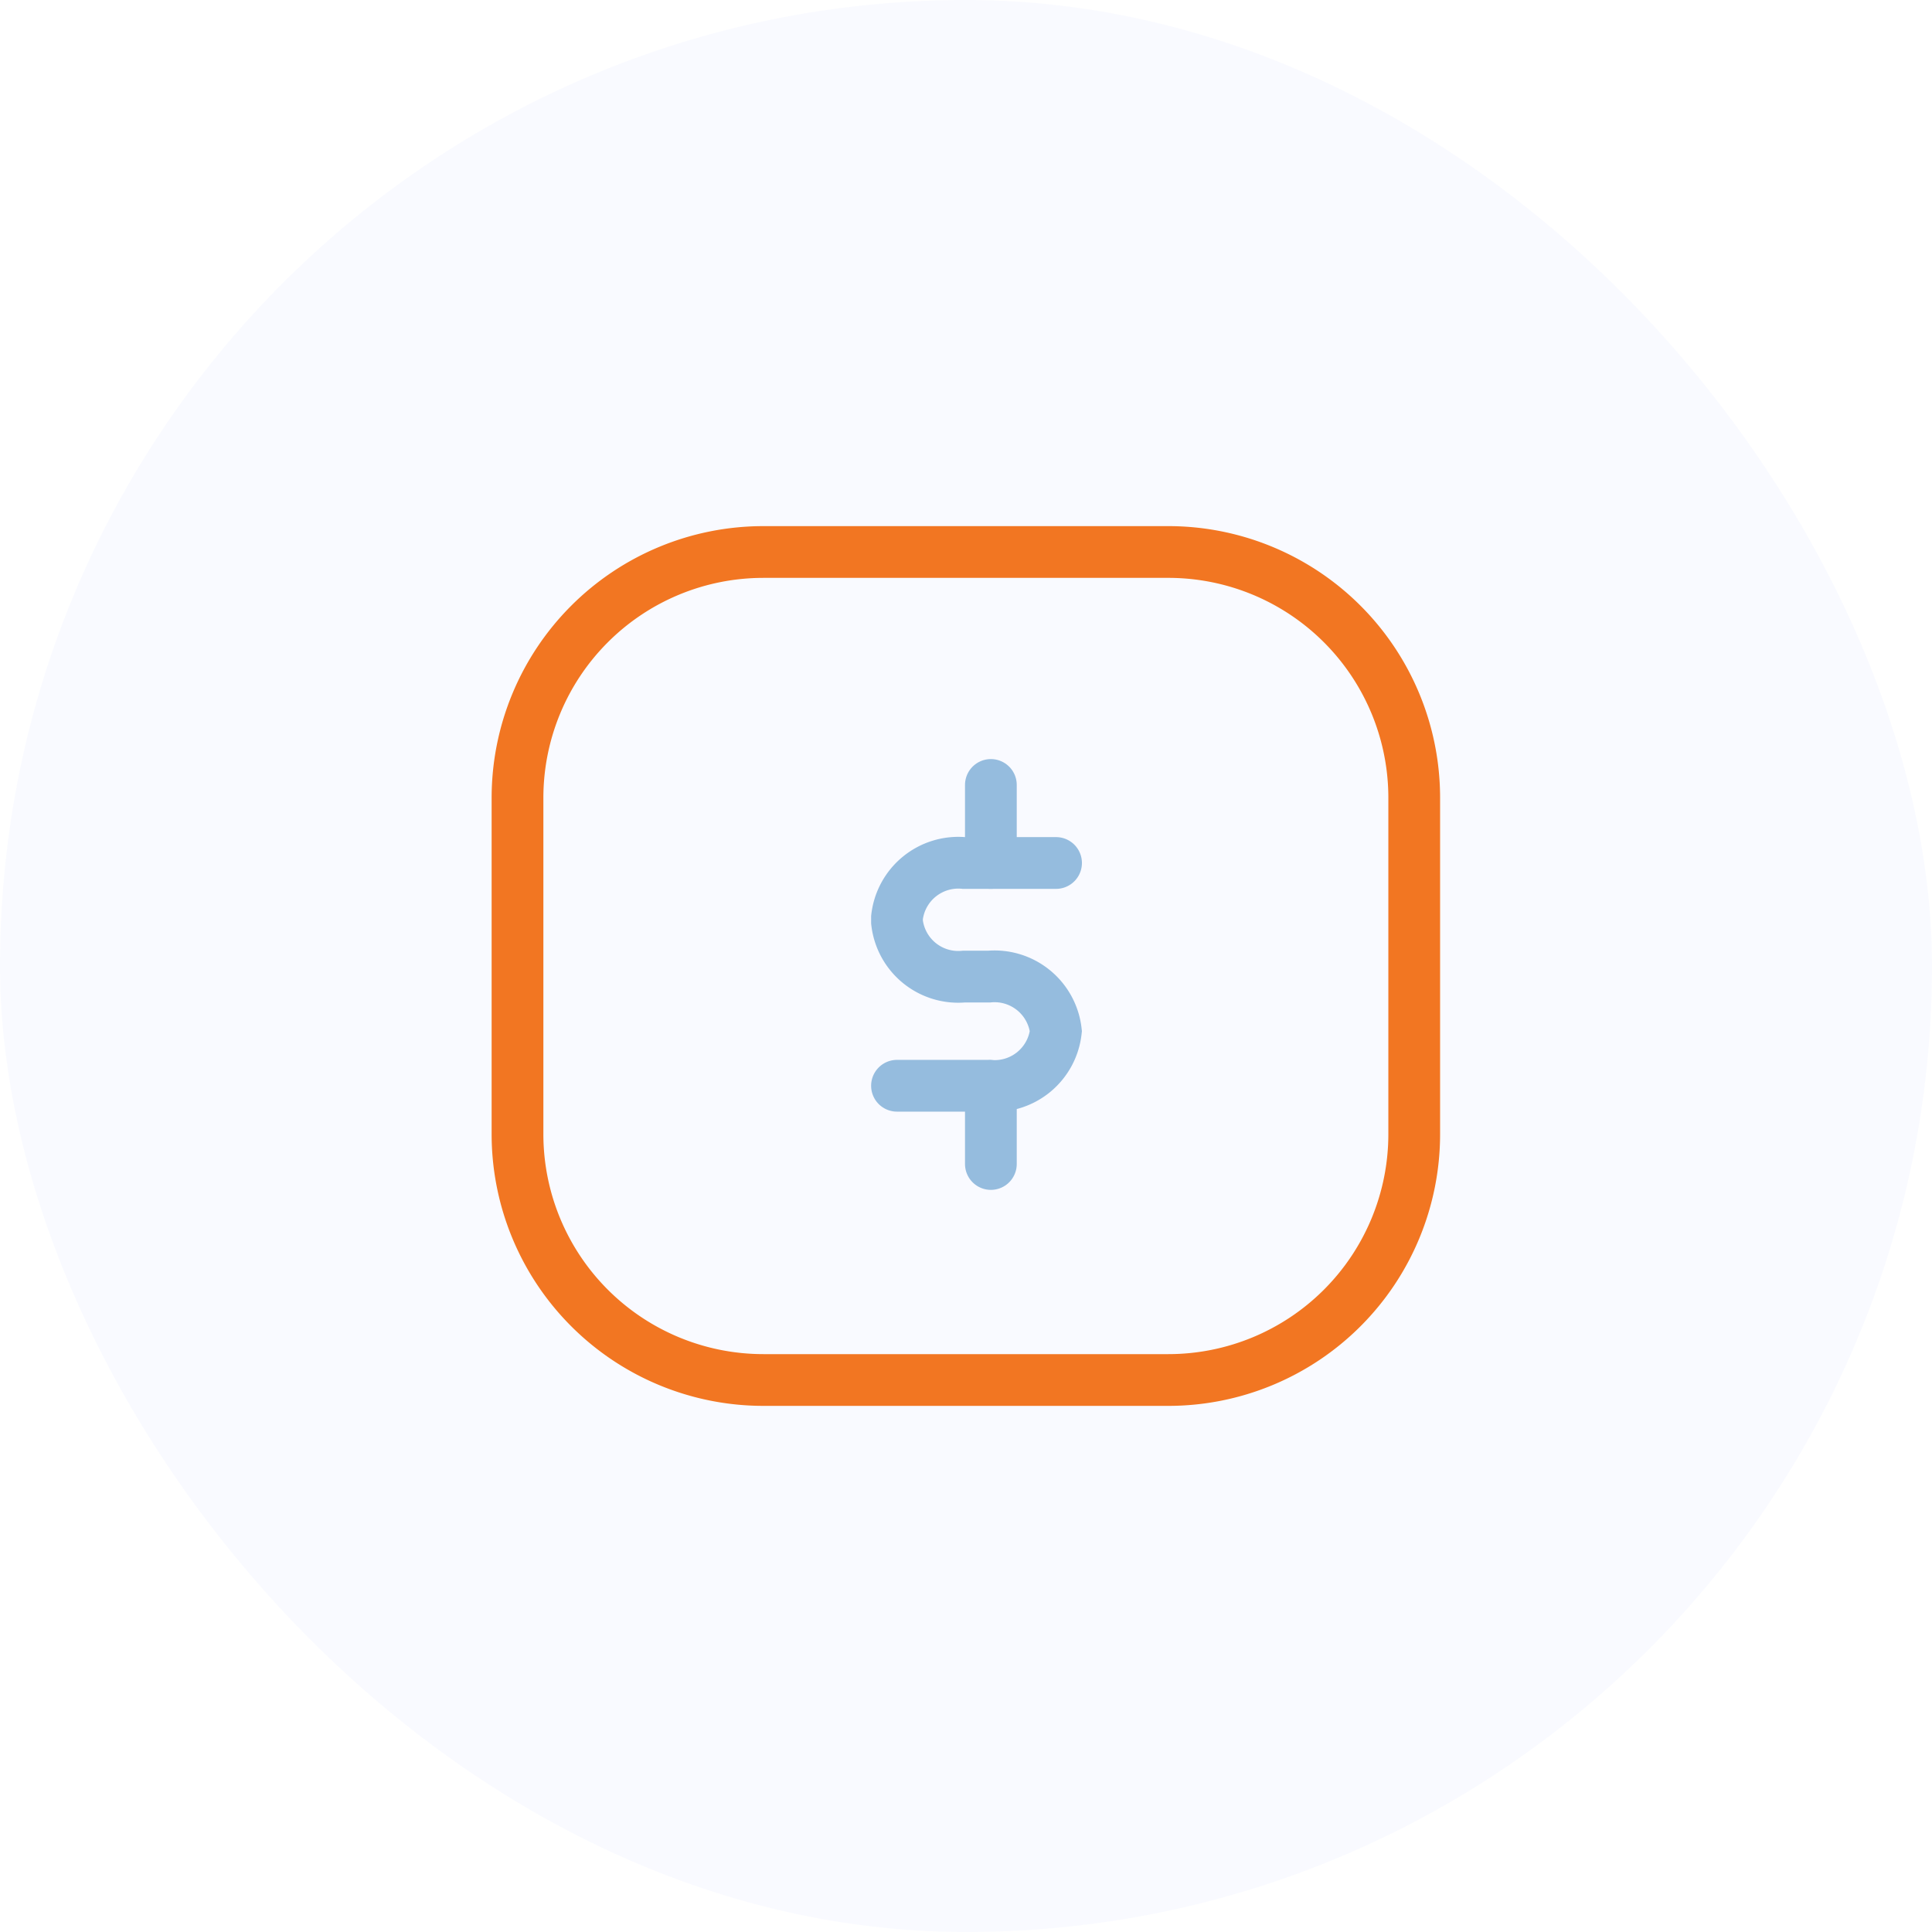 <svg xmlns="http://www.w3.org/2000/svg" width="56" height="56" viewBox="0 0 56 56"><g transform="translate(-224 -594)"><rect width="56" height="56" rx="28" transform="translate(224 594)" fill="#3e47f4" opacity="0.03"/><g transform="translate(-112.235 -1269.514)"><g transform="translate(351.235 1879.514)"><path d="M358.362,1879.514H370.1a7.126,7.126,0,0,1,7.127,7.127v9.746a7.127,7.127,0,0,1-7.127,7.127H358.362a7.128,7.128,0,0,1-7.127-7.127v-9.746A7.127,7.127,0,0,1,358.362,1879.514Z" transform="translate(-351.235 -1879.514)" fill="none" stroke="#f27622" stroke-linecap="round" stroke-linejoin="round" stroke-width="1.5"/><g transform="translate(-837.5 -758.696)" opacity="0.4"><path d="M70.23,11.62H67.56A1.789,1.789,0,0,0,65.62,13.2v.131a1.786,1.786,0,0,0,1.94,1.582h.725a1.789,1.789,0,0,1,1.94,1.582h0a1.786,1.786,0,0,1-1.94,1.582H65.62" transform="translate(782.88 756.09)" fill="none" stroke="#005fad" stroke-linecap="round" stroke-miterlimit="10" stroke-width="1.5"/><line y1="2.262" transform="translate(851.221 765.448)" fill="none" stroke="#005fad" stroke-linecap="round" stroke-miterlimit="10" stroke-width="1.5"/><line y1="2.262" transform="translate(851.221 774.173)" fill="none" stroke="#005fad" stroke-linecap="round" stroke-miterlimit="10" stroke-width="1.5"/></g></g></g></g></svg>
